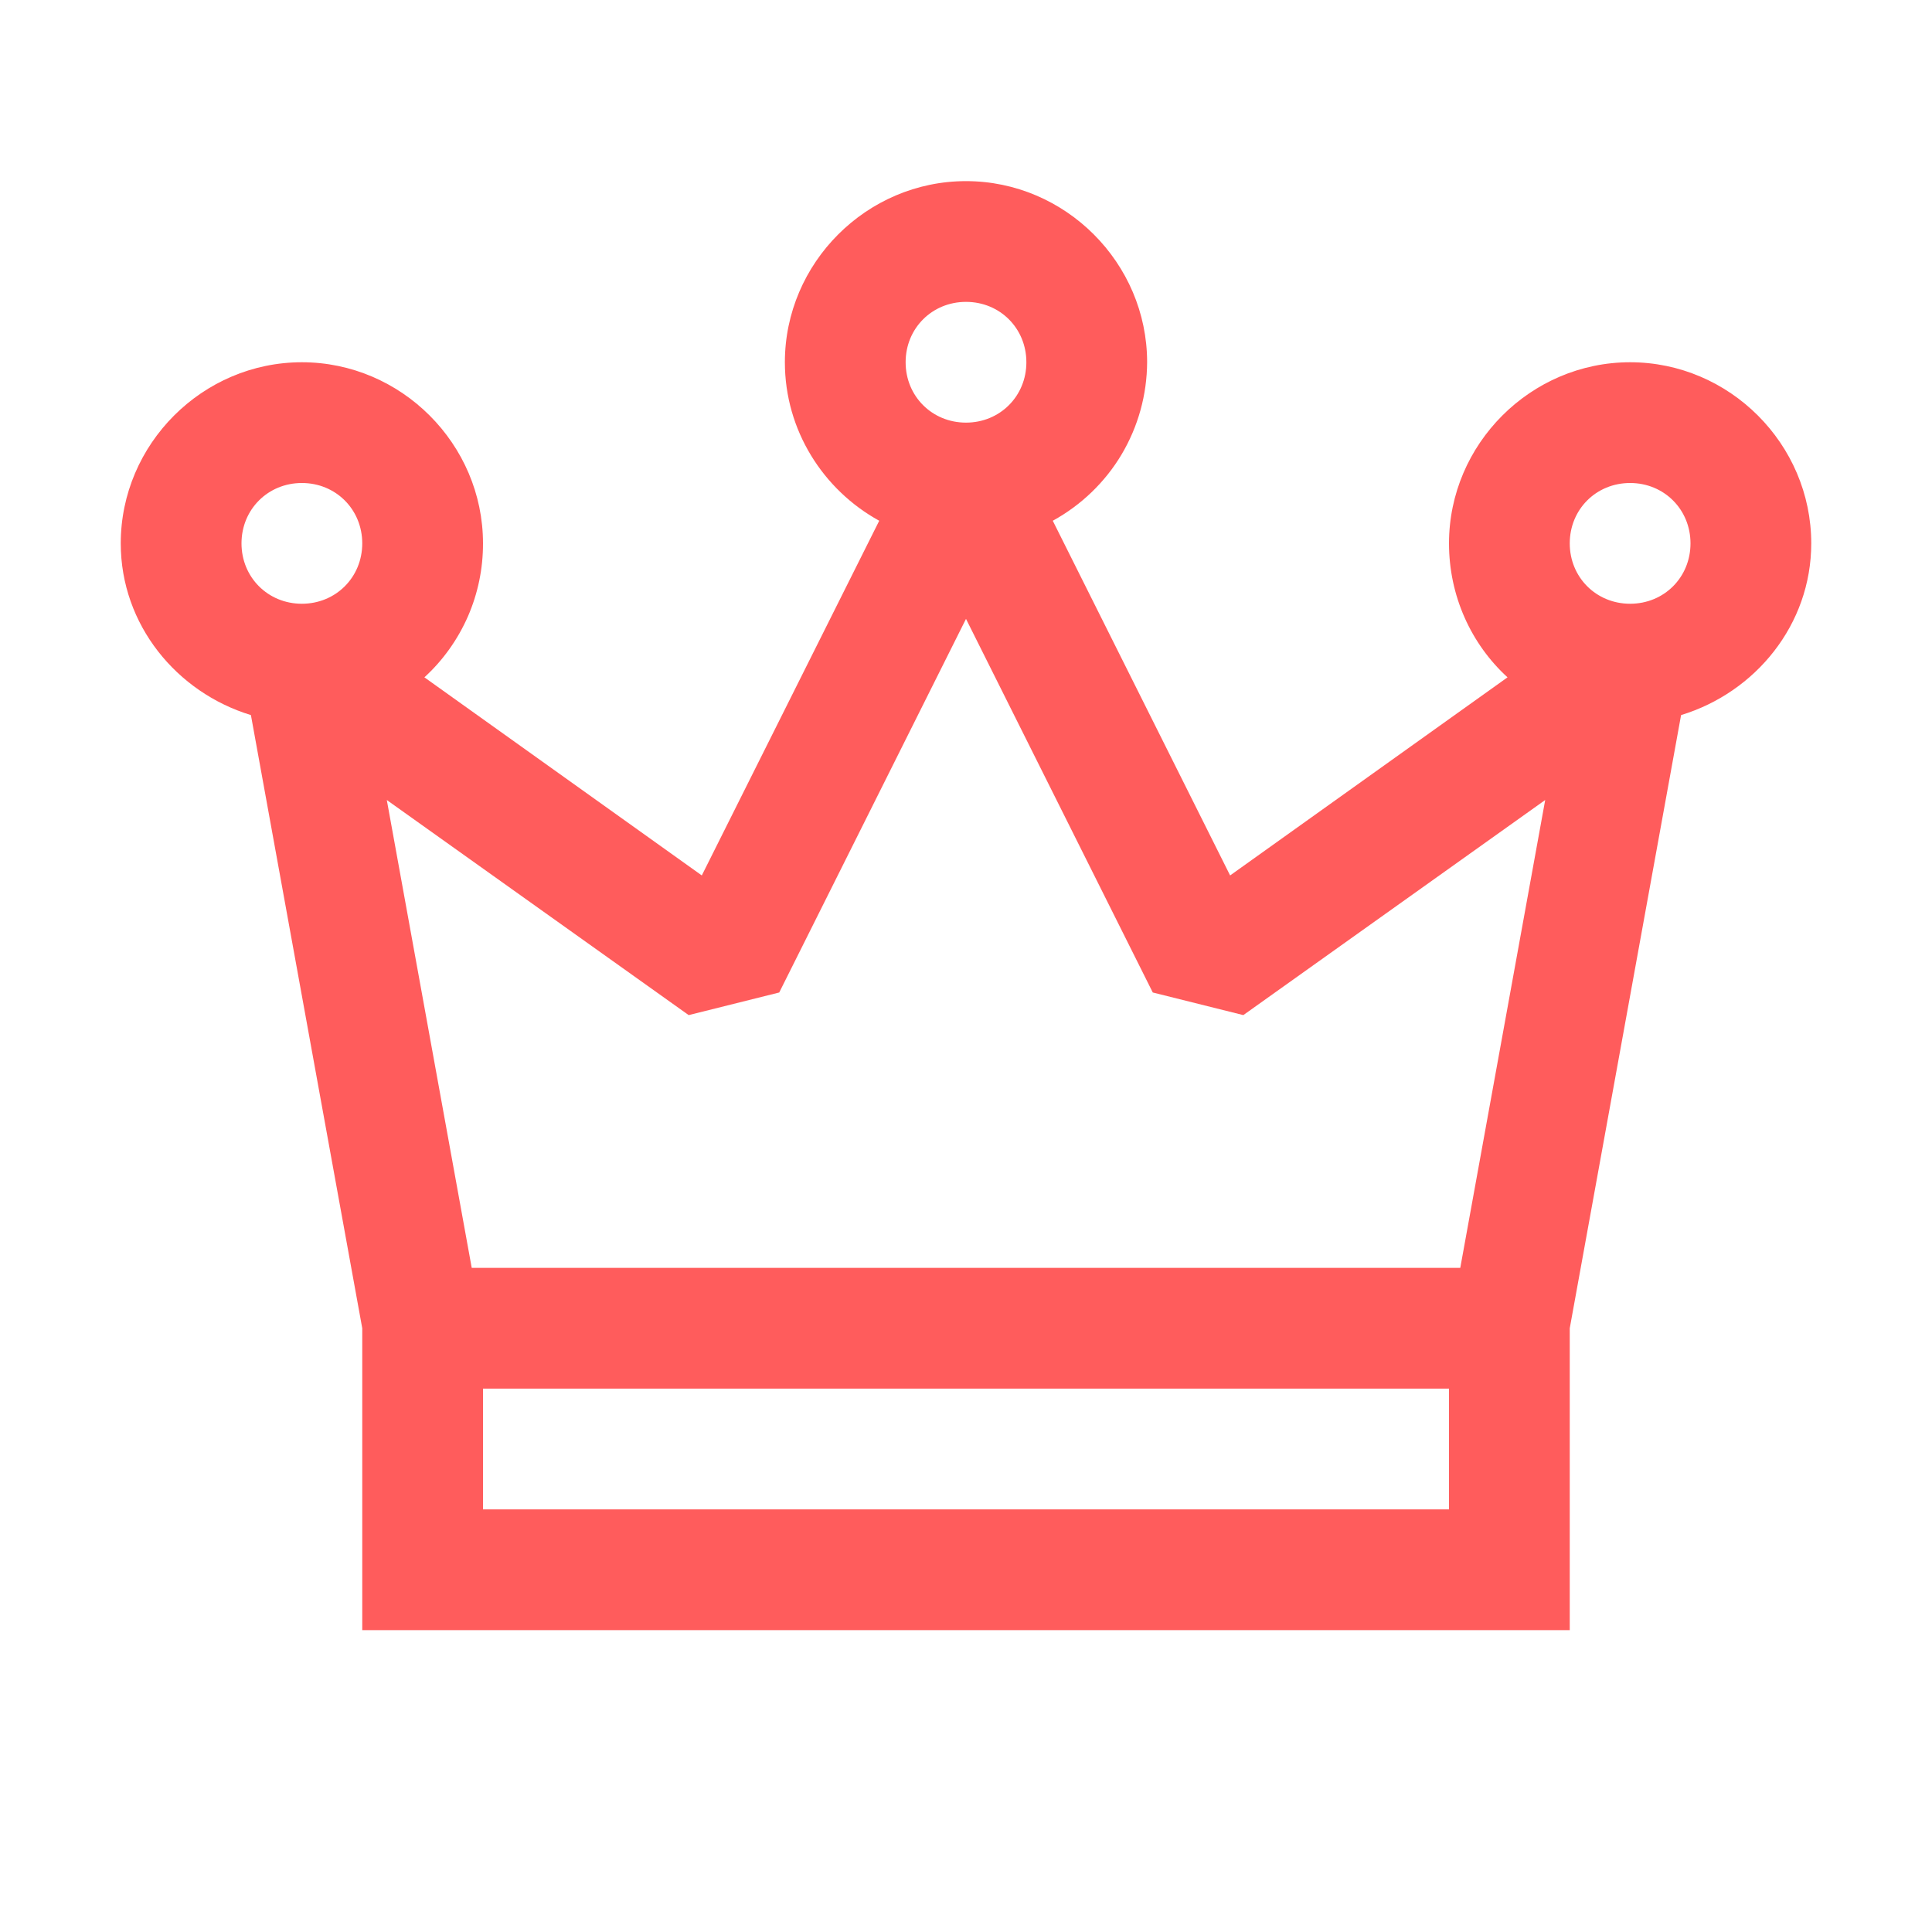 <svg width="24" height="24" viewBox="0 0 24 24" fill="none" xmlns="http://www.w3.org/2000/svg">
<path d="M12 2.25C10.766 2.25 9.75 3.266 9.75 4.5C9.75 5.344 10.225 6.085 10.922 6.469L8.718 10.875L5.272 8.414C5.503 8.203 5.686 7.945 5.812 7.659C5.937 7.372 6.001 7.063 6 6.75C6 5.516 4.984 4.5 3.75 4.5C2.516 4.5 1.5 5.516 1.5 6.75C1.5 7.761 2.195 8.602 3.117 8.883L4.5 16.5V20.25H19.5V16.5L20.883 8.883C21.805 8.602 22.5 7.761 22.5 6.75C22.5 5.516 21.484 4.5 20.25 4.5C19.016 4.5 18 5.516 18 6.75C18 7.403 18.275 8.001 18.727 8.414L15.281 10.875L13.078 6.469C13.431 6.275 13.727 5.991 13.933 5.645C14.139 5.298 14.248 4.903 14.25 4.5C14.25 3.266 13.234 2.25 12 2.25ZM12 3.75C12.422 3.75 12.75 4.079 12.75 4.5C12.75 4.922 12.421 5.25 12 5.25C11.578 5.25 11.25 4.921 11.25 4.5C11.25 4.078 11.579 3.75 12 3.75ZM3.75 6C4.172 6 4.5 6.329 4.5 6.75C4.5 7.172 4.171 7.5 3.75 7.5C3.328 7.5 3 7.171 3 6.75C3 6.328 3.329 6 3.75 6ZM20.25 6C20.672 6 21 6.329 21 6.75C21 7.172 20.672 7.5 20.25 7.5C19.828 7.5 19.5 7.171 19.5 6.75C19.5 6.328 19.828 6 20.25 6ZM12 7.688L14.32 12.329L15.445 12.61L19.195 9.938L18.14 15.75H5.86L4.805 9.938L8.555 12.61L9.68 12.329L12 7.688ZM6 17.25H18V18.75H6V17.25Z" fill="#FF5C5C"/>
</svg>
